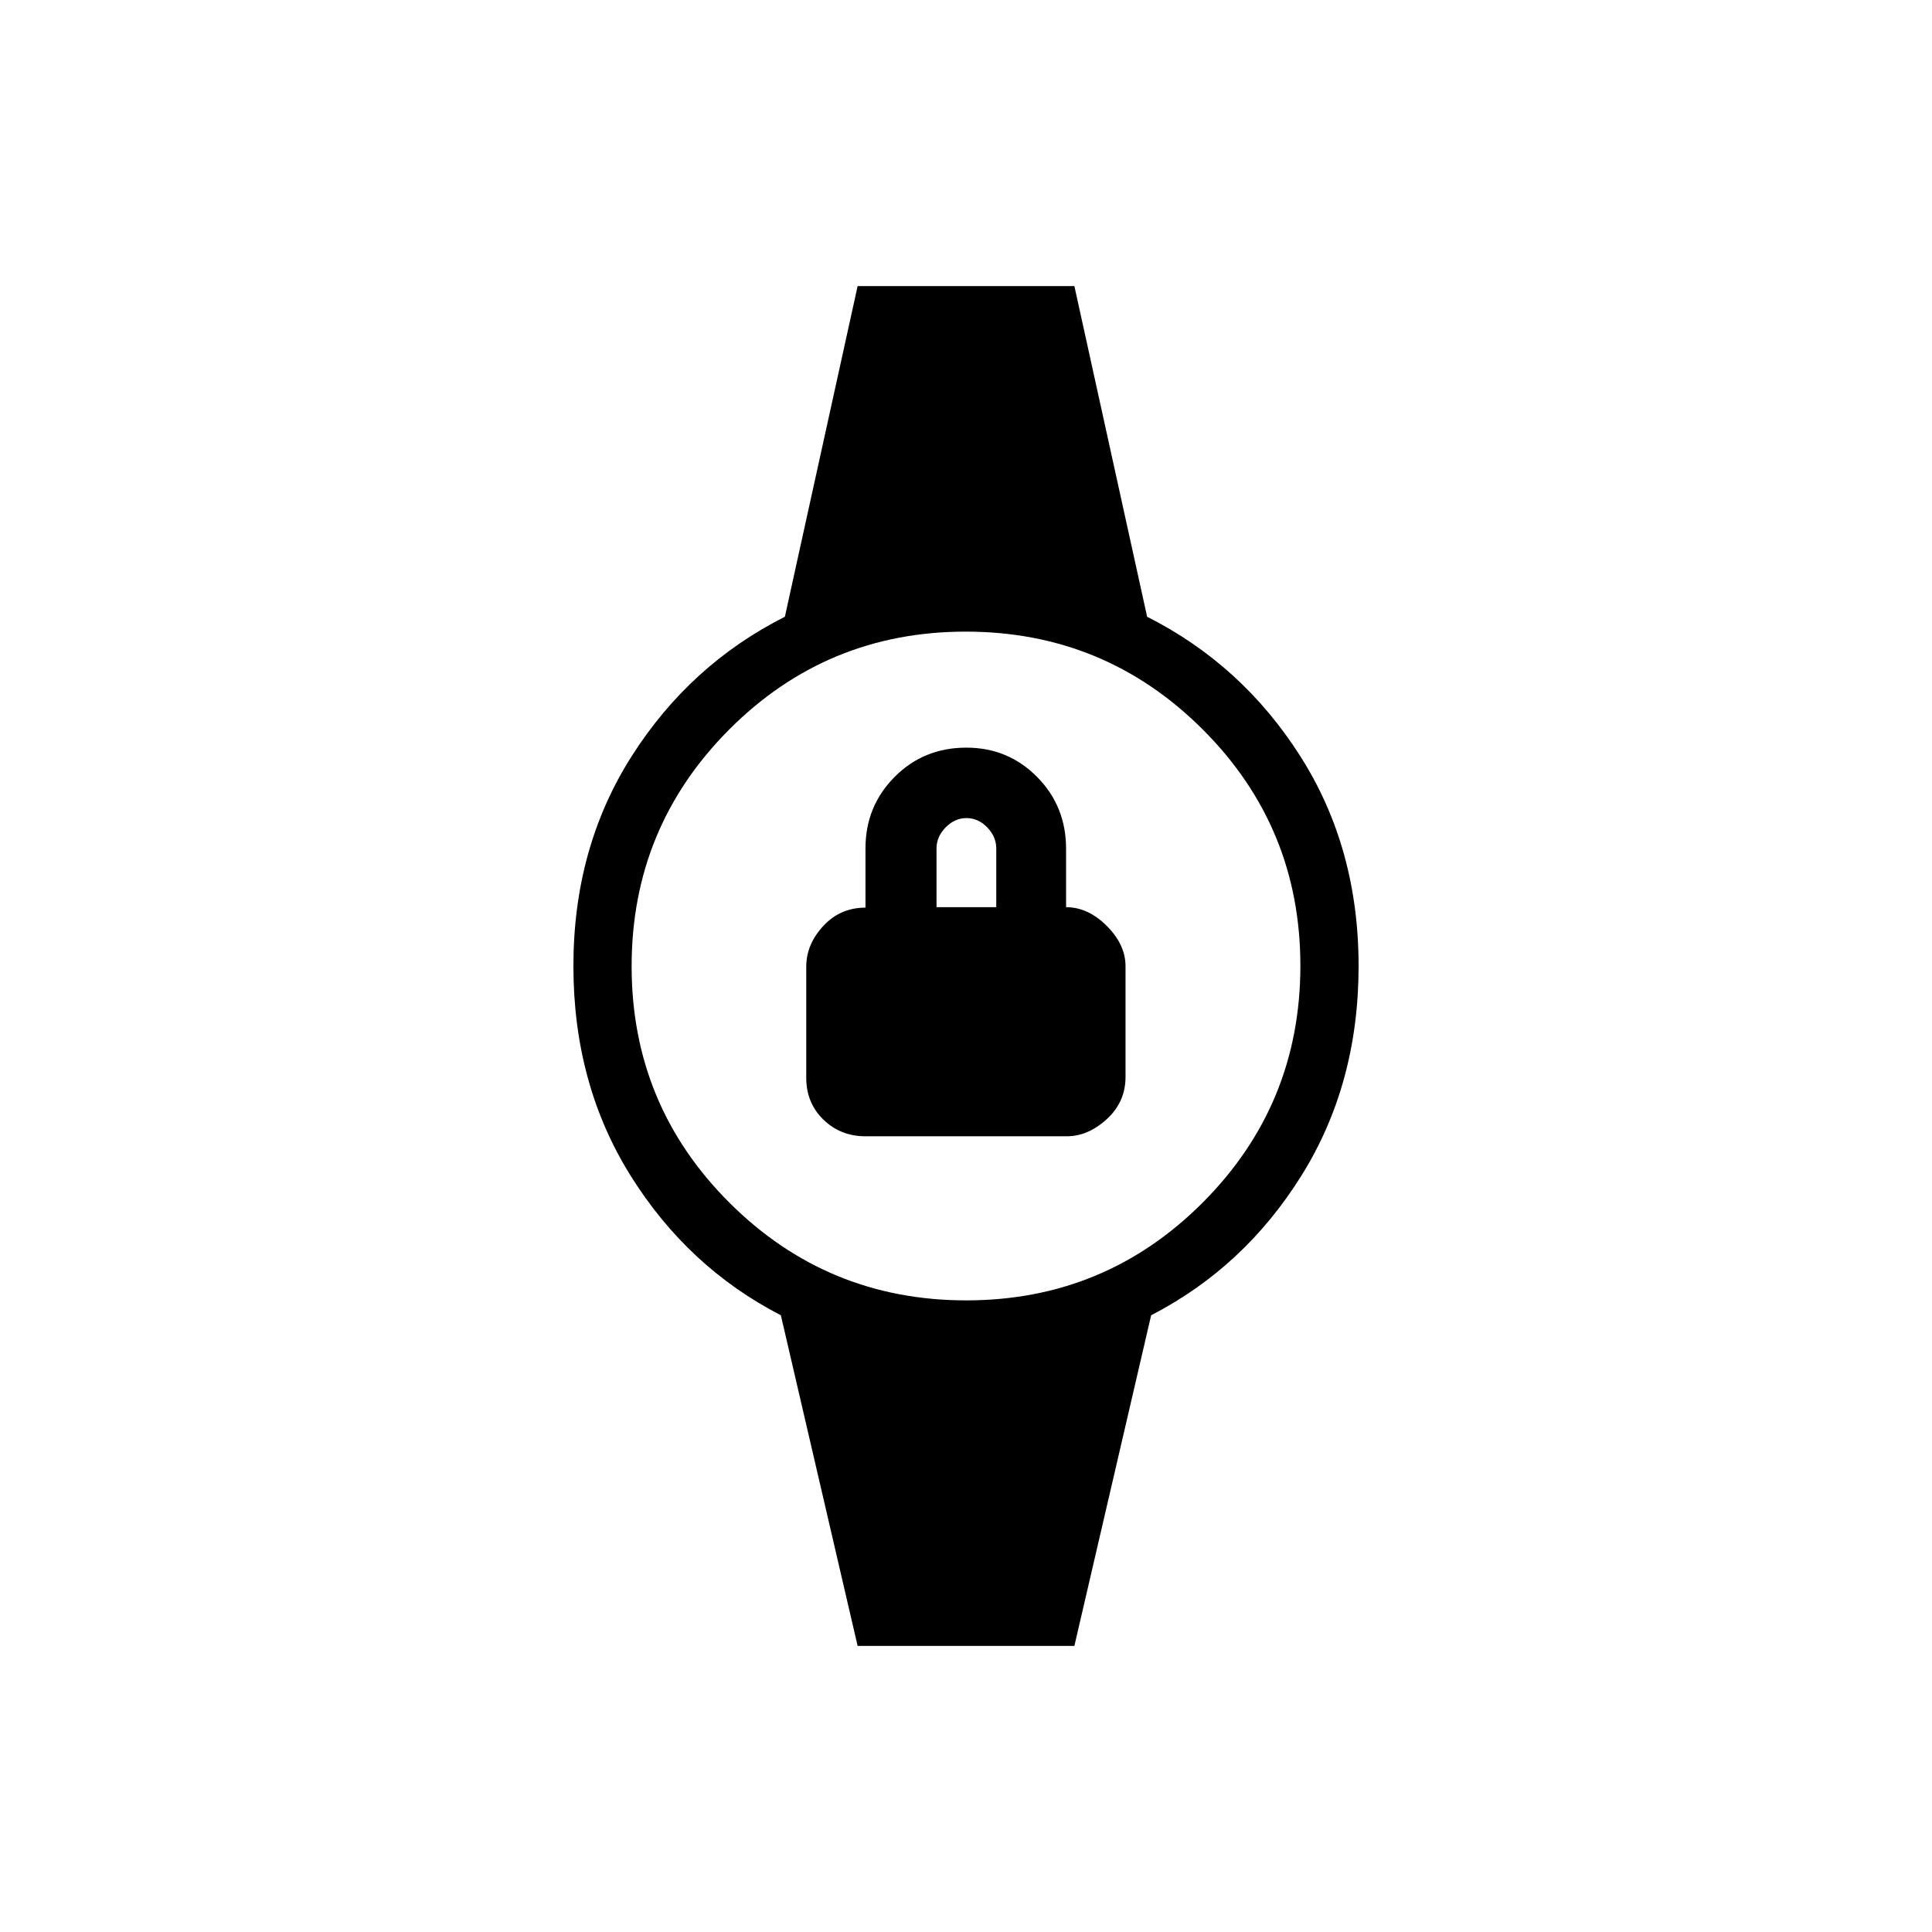 <svg xmlns="http://www.w3.org/2000/svg" height="20" viewBox="0 -960 960 960" width="20"><path d="M430.11-395.38q-12.45 0-20.97-8.29-8.52-8.28-8.52-20.77v-55.18q0-11.14 8.46-20.26 8.46-9.12 20.97-9.12v-29.45q0-20.9 14.45-35.48 14.46-14.57 35.69-14.57 20.73 0 35.14 14.56 14.4 14.56 14.4 35.71v29q10.9 0 20.22 9.31 9.32 9.32 9.32 20.03v55.04q0 12.42-9.3 20.94-9.3 8.53-19.99 8.53h-99.87Zm35.24-113.85h29.69v-29.14q0-5.86-4.48-10.5-4.48-4.63-10.31-4.63t-10.37 4.63q-4.53 4.64-4.53 10.5v29.14Zm-39.2 367.08L388-306.46q-46.19-23.81-74.63-69.31-28.45-45.5-28.45-104.23 0-58.73 28.95-104.23 28.94-45.5 76.13-69.31l36.15-164.31h107.7L570-653.54q47.19 23.81 76.13 69.31 28.95 45.5 28.95 104.23 0 58.73-28.45 104.23-28.44 45.5-74.63 69.31l-38.15 164.31h-107.7Zm53.98-171.7q69.01 0 117.52-48.63 48.5-48.64 48.5-117.65t-48.63-117.52q-48.64-48.5-117.65-48.5t-117.52 48.63q-48.5 48.64-48.5 117.65t48.63 117.52q48.64 48.5 117.65 48.5Z"/></svg>